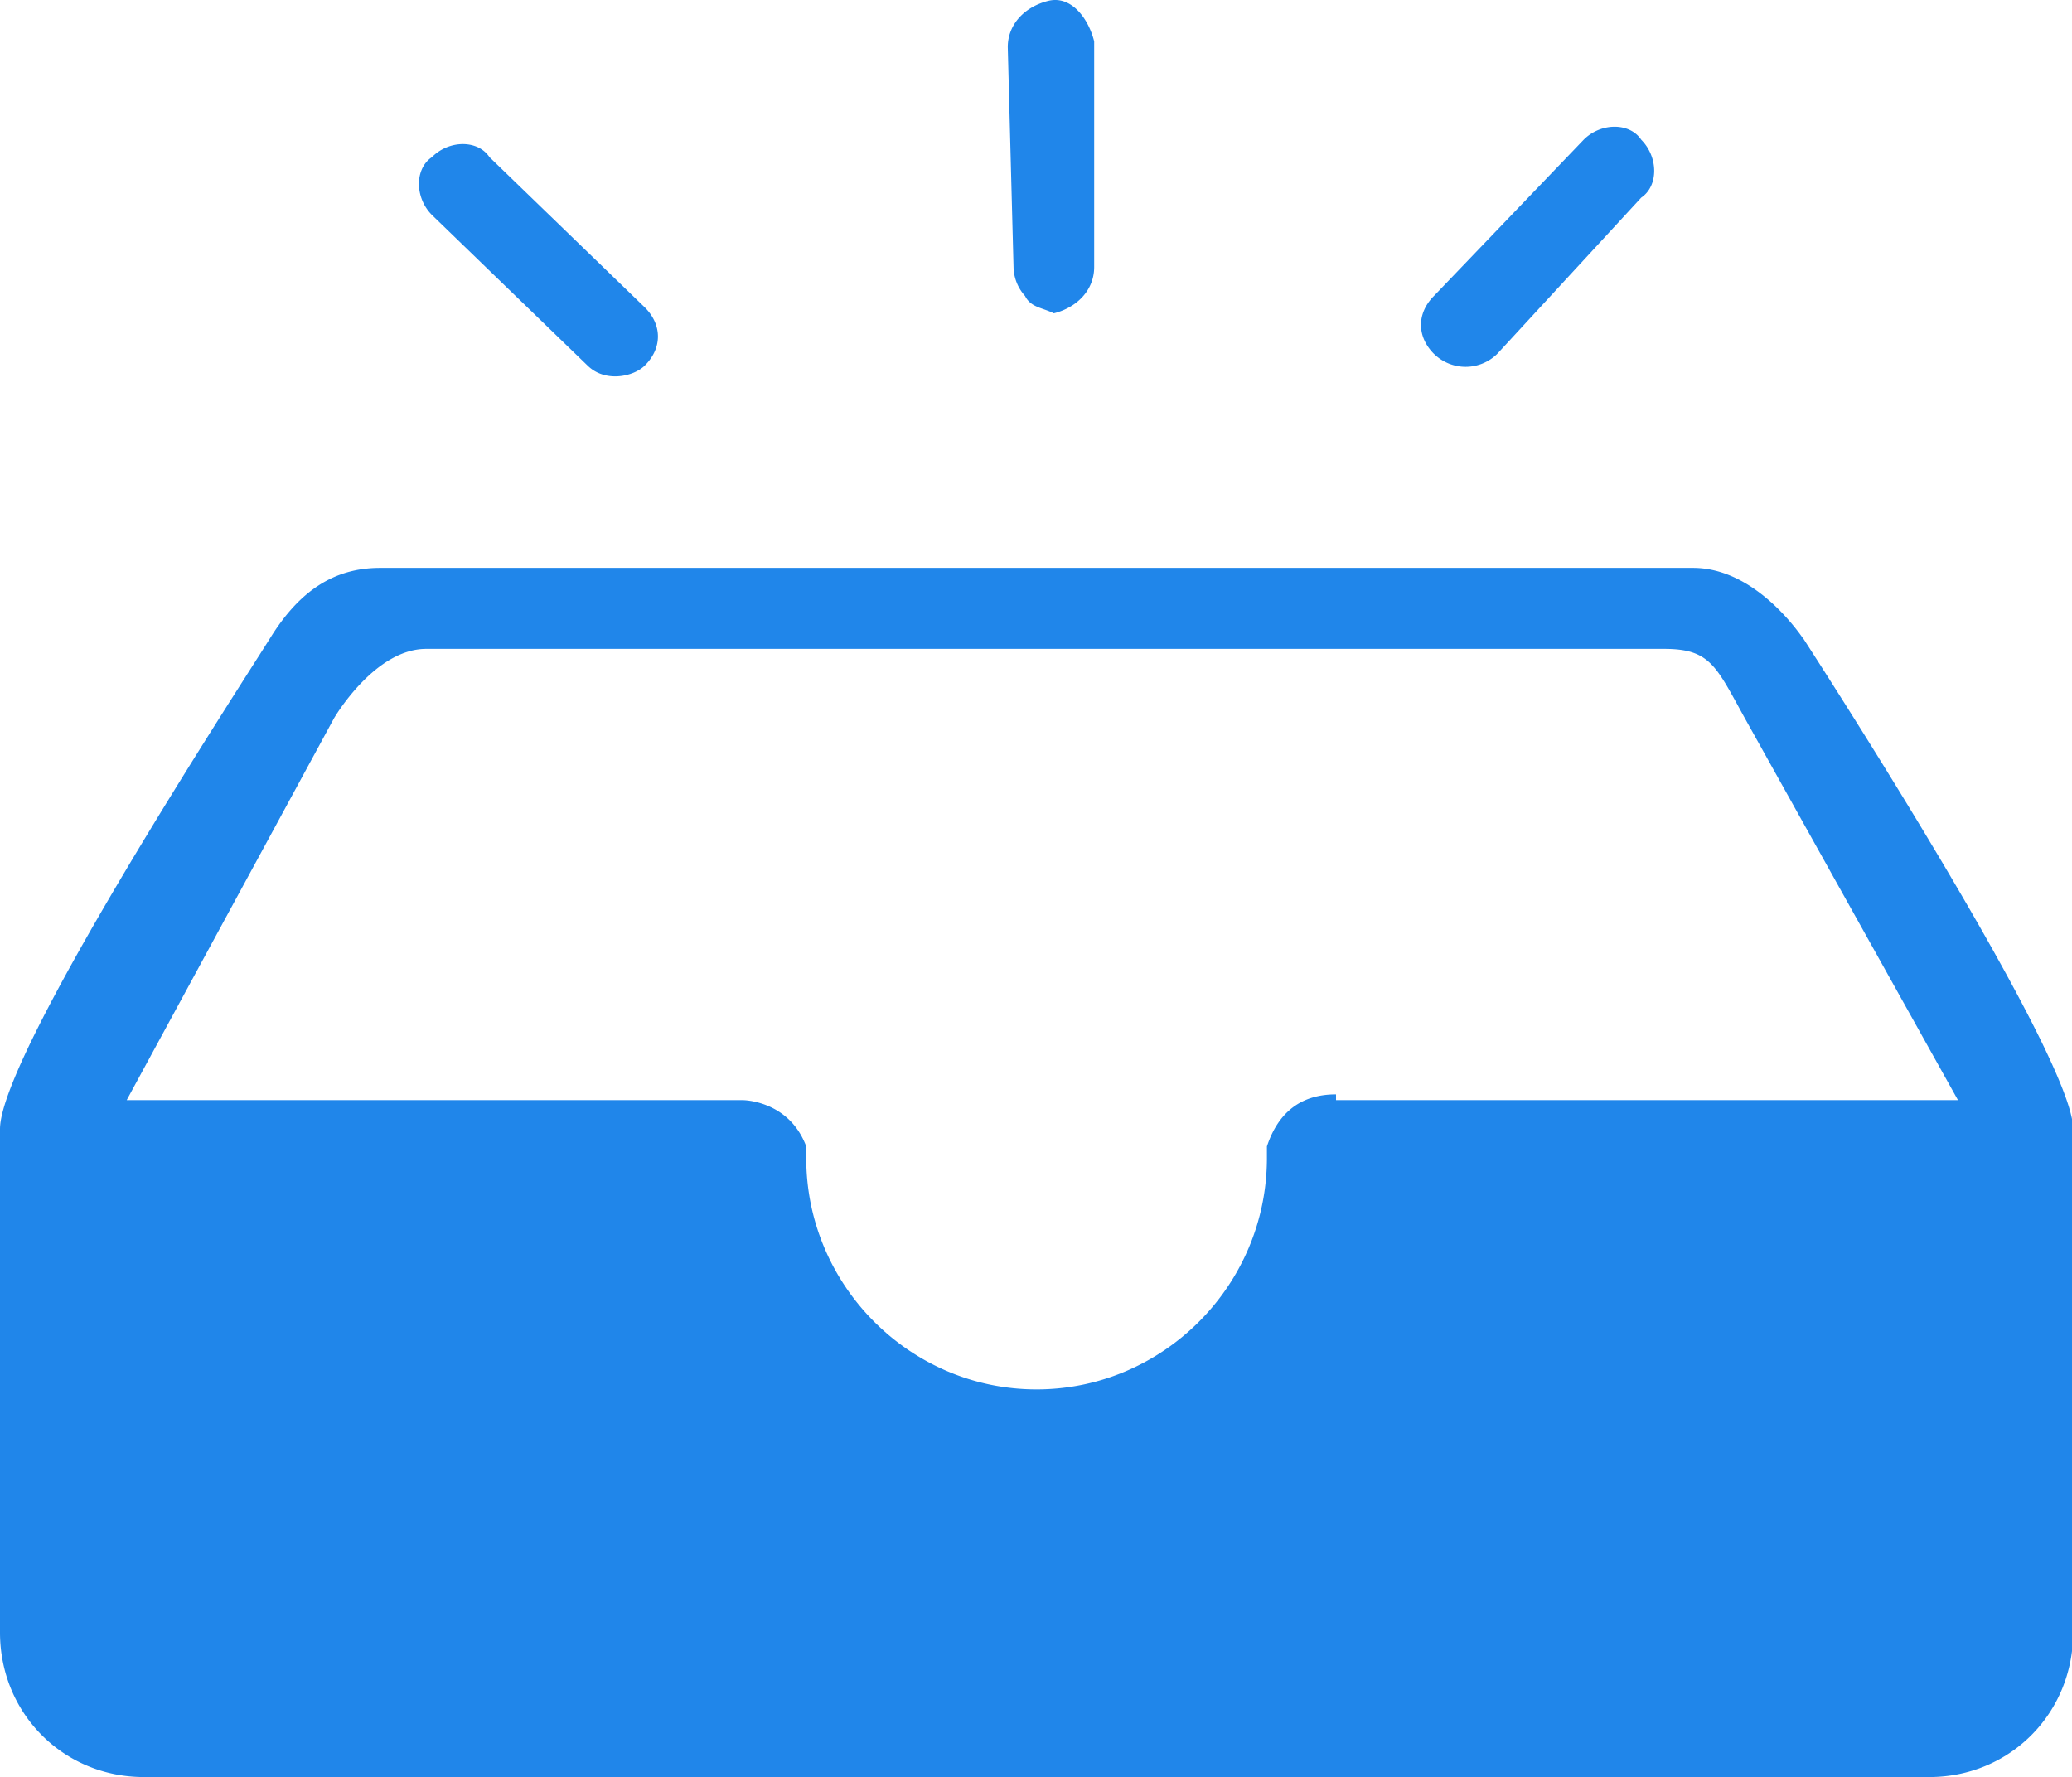<?xml version="1.0" standalone="no"?><!DOCTYPE svg PUBLIC "-//W3C//DTD SVG 1.1//EN" "http://www.w3.org/Graphics/SVG/1.1/DTD/svg11.dtd"><svg t="1573705903910" class="icon" viewBox="0 0 1194 1024" version="1.1" xmlns="http://www.w3.org/2000/svg" p-id="18274" width="74.625" height="64" xmlns:xlink="http://www.w3.org/1999/xlink"><defs><style type="text/css"></style></defs><path d="M1038.695 367.234c13.269 23.339-16.597-40-63.061-40H219.029c-26.56 0-46.464 13.333-63.061 40S0 607.276 0 650.604v290.047C0 987.328 36.501 1024 82.965 1024H1111.676C1158.182 1024 1194.662 987.328 1194.662 940.651V650.604c0-43.328-155.967-283.37-155.967-283.37s-19.904-40 0 0z m-268.799 263.38c-19.904 0-33.195 10.005-39.829 29.995v6.677c0 73.344-59.733 133.333-132.736 133.333-73.002 0-132.736-59.989-132.736-133.333v-6.677c-9.963-26.667-36.501-26.667-36.501-26.667H73.002l119.466-220.031s23.232-40 53.098-40h713.491c26.539 0 29.867 10.005 46.442 40l122.794 220.031h-358.399v-3.328zM338.495 210.563l-89.6-86.698c-9.963-9.984-9.963-26.667 0-33.323 9.941-10.027 26.539-10.027 33.173 0l89.6 86.677c9.963 10.005 9.963 23.339 0 33.323-6.613 6.677-23.232 10.027-33.173 0z m252.202-40.021a25.536 25.536 0 0 1-6.635-16.661l-3.328-126.698c0-13.333 9.963-23.317 23.253-26.667 13.248-3.328 23.211 10.027 26.539 23.339v130.026c0 13.333-9.963 23.339-23.253 26.667-6.613-3.328-13.269-3.328-16.576-10.005z m235.604 33.344c-9.941-10.005-9.941-23.339 0-33.344l86.293-90.026c9.941-9.984 26.539-9.984 33.173 0 9.963 10.027 9.963 26.688 0 33.365l-82.965 90.005a25.963 25.963 0 0 1-36.48 0z" fill="#2086EA" p-id="18275"></path></svg>